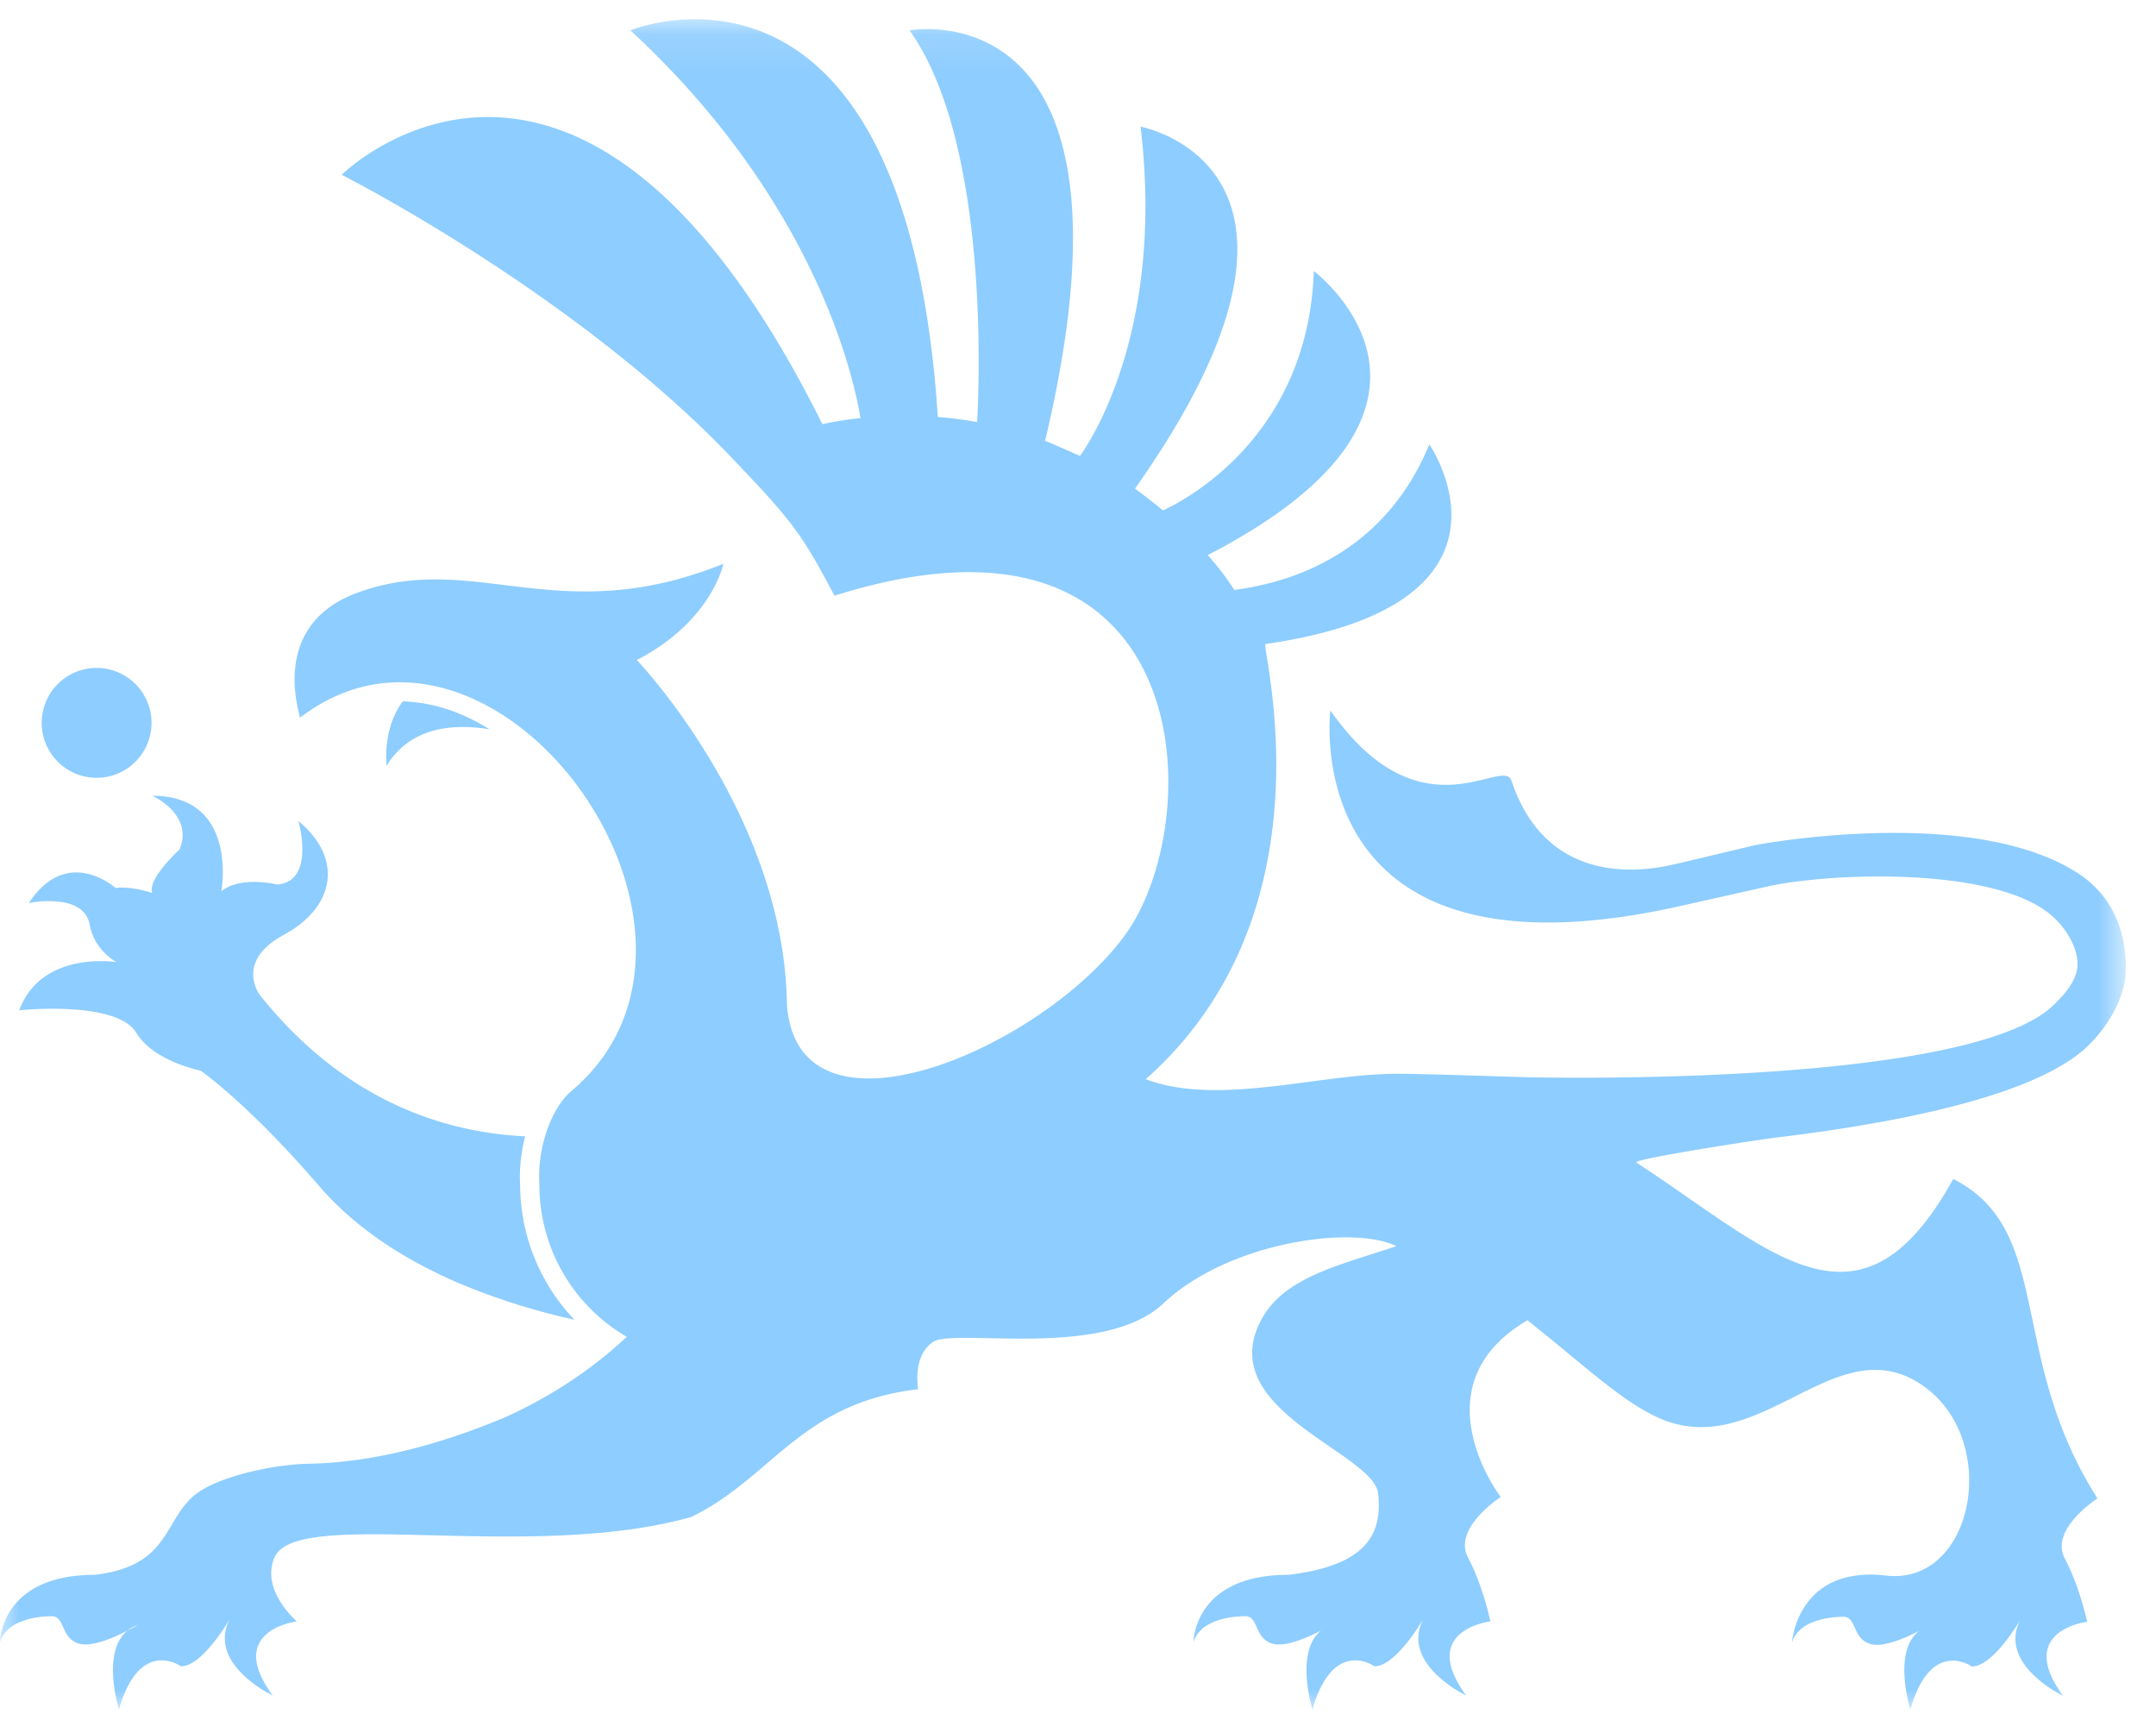 <svg xmlns="http://www.w3.org/2000/svg" xmlns:xlink="http://www.w3.org/1999/xlink" width="56" height="45" viewBox="0 0 56 45">
    <defs>
        <path d="M0 44V.11h55.215V44z"/>
    </defs>
    <g fill="none" fill-rule="evenodd">
        <path fill="#8ECDFF" d="M12.715 18.937c-.985-.16-2.065-.045-2.675.95-.055-.75.145-1.295.42-1.675.86.031 1.591.314 2.255.725"/>
        <g transform="translate(0 .389)">
            <mask id="b" fill="#fff">
                <path d="M0 44V.11h55.215V44z"/>
            </mask>
            <path fill="#8ECDFF" d="M7.79 18.25c.02-.05-.84-2.395 1.5-3.25 3.03-1.11 5.205.985 9.5-.75 0 0-.3 1.495-2.25 2.5 0 0 3.83 3.995 3.9 8.945.275 3.86 6.57 1.19 8.765-1.78 2.195-2.97 1.975-11.835-7.53-8.835-.865-1.64-1.12-1.965-2.715-3.63-4.09-4.27-10.085-7.3-10.085-7.3s6.205-6.155 12.485 6.475c.325-.07.655-.125.99-.155-.155-.96-1.125-5.59-5.975-10.07 0 0 7.13-2.955 7.985 10.04.345.025.685.07 1.02.13.045-.79.345-7.225-1.755-10.17 0 0 6.345-1.19 3.52 10.66.195.07.905.39.905.39s2.25-2.93 1.575-8.55c0 0 5.75 1.06-.145 9.4.055.035.54.405.725.565.55-.25 3.775-1.905 3.92-6.215 0 0 4.705 3.52-2.755 7.375.28.32.46.55.69.905 1.06-.14 3.795-.69 5.065-3.78 0 0 2.875 4.155-4.255 5.185-.12.08 1.825 6.925-3.11 11.3 1.87.71 4.495-.14 6.515-.14.595-.005 2.98.08 3.45.09.34.005 11.355.255 13.6-1.86.365-.35.575-.64.63-.975.06-.475-.29-1.075-.745-1.43-1.565-1.225-5.835-1.045-7.41-.665l-2.185.49c-9.98 2.225-9.06-5.085-9.06-5.085 2.355 3.36 4.49 1.17 4.705 1.825 1.05 3.145 4.14 2.17 4.34 2.145l1.975-.47c.055-.015 5.621-1.068 8.394.724.856.553 1.282 1.467 1.243 2.573-.025.735-.547 1.535-1.078 2.003-1.588 1.4-5.828 2.028-7.96 2.285-.527.064-3.804.57-3.67.655 3.536 2.31 5.801 4.815 8.23.425 2.631 1.34 1.381 4.595 3.746 8.295 0 0-1.25.8-.85 1.56.4.755.58 1.645.58 1.645s-1.87.225-.625 1.92c0 0-1.695-.805-1.115-1.96-.215.355-.78 1.2-1.255 1.2 0 0-1.06-.755-1.595 1.115 0 0-.475-1.5.23-2.04-.335.175-.92.435-1.255.345-.49-.13-.36-.71-.715-.71s-1.16.09-1.335.665c0 0 .13-2.005 2.45-1.735 2.32.265 3.03-3.685.8-5.03-2.225-1.345-4.19 2.175-6.82.885-.935-.46-1.78-1.275-3.3-2.485-2.905 1.7-.695 4.59-.695 4.59s-1.255.805-.85 1.57c.4.76.58 1.66.58 1.66s-1.88.225-.625 1.925c0 0-1.705-.805-1.125-1.97-.22.36-.785 1.21-1.26 1.21 0 0-1.07-.765-1.61 1.12 0 0-.47-1.495.225-2.05-.34.18-.92.435-1.255.345-.49-.135-.36-.715-.715-.715-.36 0-1.165.09-1.345.67 0 0 0-1.745 2.465-1.745 1.885-.225 2.465-.945 2.33-2.11-.12-1.07-4.26-2.15-3.05-4.485.585-1.13 2.02-1.435 3.525-1.94-1.135-.555-4.34-.11-6.04 1.475-1.545 1.485-5.455.64-6 1.015-.545.375-.38 1.225-.38 1.225-3.06.355-3.8 2.305-5.9 3.32-4.225 1.185-10.25-.275-10.82 1.05-.37.85.58 1.66.58 1.66s-1.88.225-.625 1.925c0 0-1.705-.805-1.125-1.97-.22.36-.785 1.21-1.26 1.21 0 0-1.07-.765-1.61 1.12 0 0-.47-1.495.225-2.05.135-.065.23-.12.26-.14a.86.86 0 0 0-.26.14c-.34.18-.92.435-1.255.345-.49-.135-.36-.715-.715-.715-.36 0-1.165.09-1.345.67 0 0 0-1.745 2.465-1.745C4.35 40.28 4.24 39.195 4.98 38.5c.56-.535 2.12-.865 3.05-.88 2.185-.04 4.21-.845 5.02-1.175 1.23-.545 2.23-1.23 3.005-1.915.075-.07.15-.135.225-.205a4.563 4.563 0 0 1-2.27-3.945c-.064-.996.33-2.015.827-2.434 4.89-4.11-1.962-13.596-7.047-9.696z" mask="url(#b)"/>
        </g>
        <path fill="#8ECDFF" d="M3.936 18.771a1.426 1.426 0 1 1-2.853 0 1.426 1.426 0 0 1 2.853 0M14.92 34.269a17.298 17.298 0 0 1-2.945-.925c-1.57-.665-2.805-1.525-3.685-2.545-1.875-2.175-3.085-3-3.085-3s-1.215-.235-1.665-.98c-.515-.85-3.04-.585-3.04-.585.58-1.565 2.525-1.25 2.525-1.25s-.57-.295-.695-.97c-.155-.86-1.58-.565-1.58-.565 1-1.52 2.25-.39 2.25-.39.415-.055.955.13.955.13-.135-.365.71-1.13.71-1.13.375-.915-.71-1.395-.71-1.395 2.25 0 1.795 2.48 1.795 2.48.5-.41 1.455-.175 1.455-.175 1-.085.545-1.65.545-1.65 1.205 1 .915 2.26-.375 2.955-1.295.695-.625 1.565-.625 1.565 2.115 2.645 4.62 3.555 6.89 3.67-.105.41-.155.85-.13 1.275a5.093 5.093 0 0 0 1.41 3.485"/>
    </g>
</svg>
